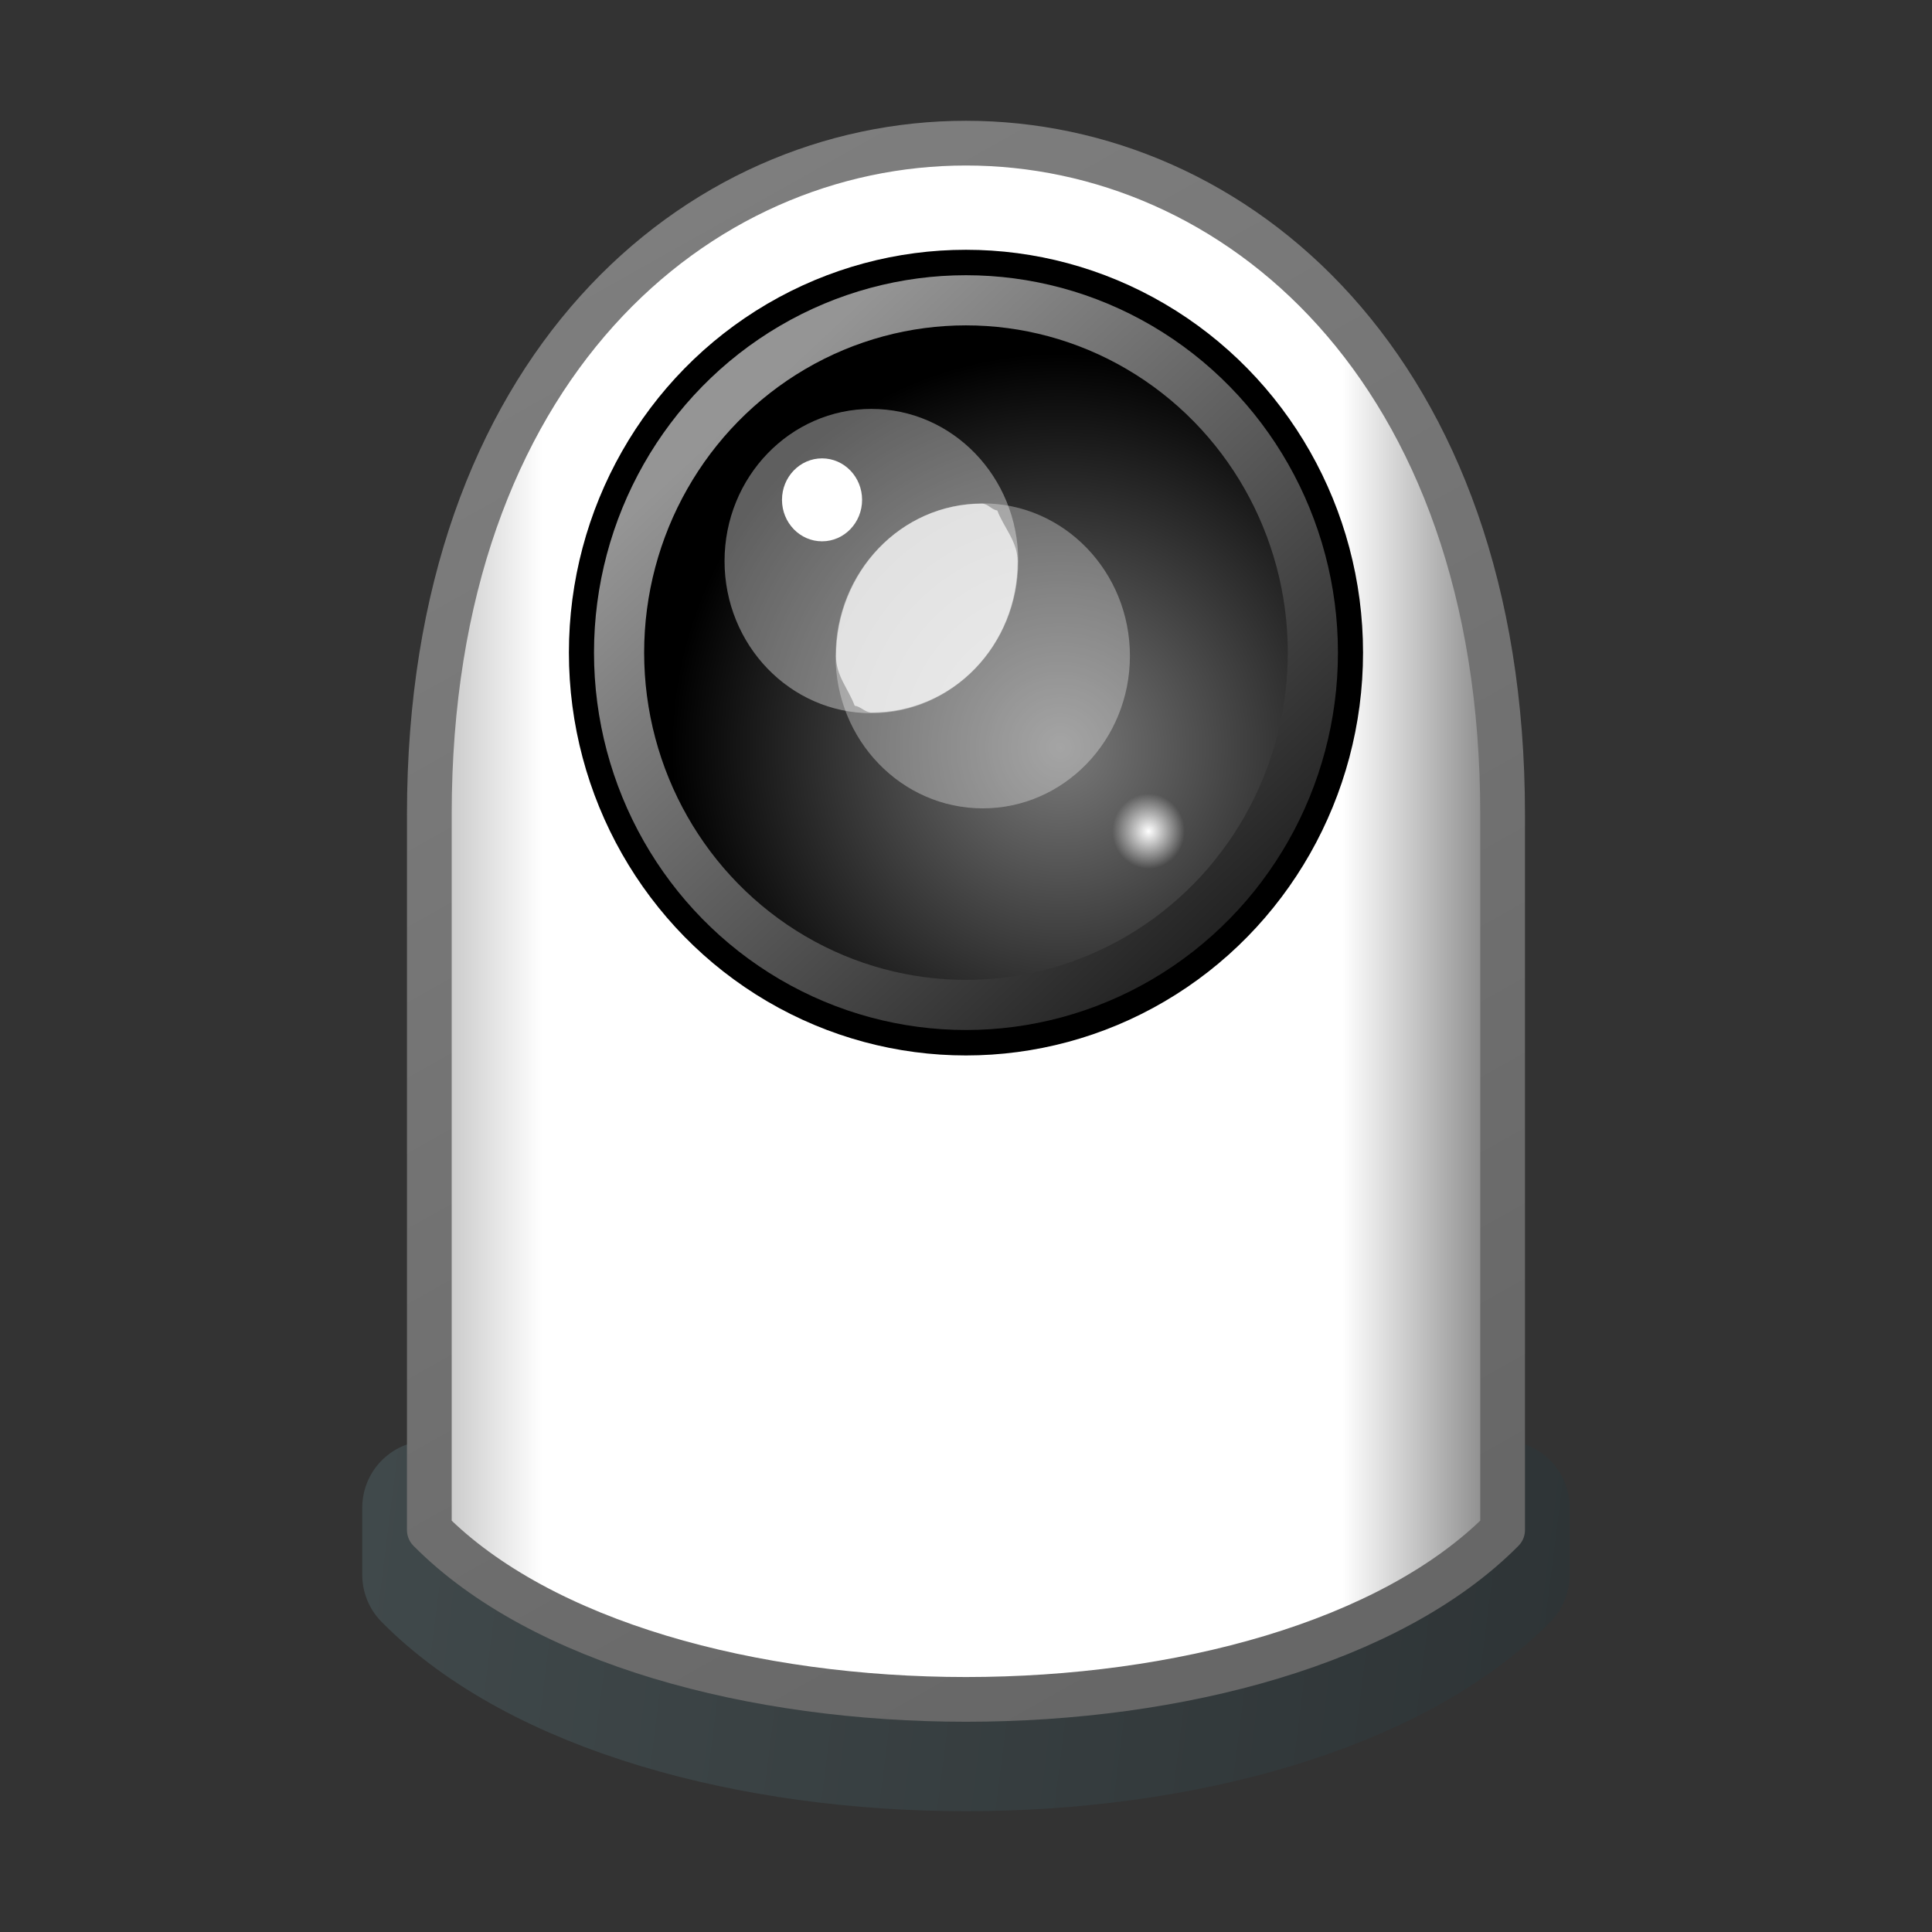 <?xml version="1.0" encoding="UTF-8" standalone="no"?>
<!-- Created with Inkscape (http://www.inkscape.org/) -->

<svg
   width="128"
   height="128"
   viewBox="0 0 33.867 33.867"
   version="1.1"
   id="svg1"
   inkscape:version="1.4.2 (ebf0e940d0, 2025-05-08)"
   sodipodi:docname="org.gnome.Cheese.svg"
   xmlns:inkscape="http://www.inkscape.org/namespaces/inkscape"
   xmlns:sodipodi="http://sodipodi.sourceforge.net/DTD/sodipodi-0.dtd"
   xmlns:xlink="http://www.w3.org/1999/xlink"
   xmlns="http://www.w3.org/2000/svg"
   xmlns:svg="http://www.w3.org/2000/svg"
   xmlns:rdf="http://www.w3.org/1999/02/22-rdf-syntax-ns#"
   xmlns:cc="http://creativecommons.org/ns#">
  <rect x="0" y="0" width="33.867" height="33.867" fill="#333333" stroke="none"/>
  <sodipodi:namedview
     id="namedview1"
     pagecolor="#ffffff"
     bordercolor="#000000"
     borderopacity="0.25"
     inkscape:showpageshadow="2"
     inkscape:pageopacity="0.0"
     inkscape:pagecheckerboard="0"
     inkscape:deskcolor="#d1d1d1"
     inkscape:document-units="px"
     inkscape:zoom="1.86625"
     inkscape:cx="42.866711"
     inkscape:cy="86.537173"
     inkscape:window-width="2157"
     inkscape:window-height="1607"
     inkscape:window-x="26"
     inkscape:window-y="23"
     inkscape:window-maximized="0"
     inkscape:current-layer="layer1"
     showgrid="true">
    <inkscape:grid
       id="grid1"
       units="px"
       originx="0"
       originy="0"
       spacingx="0.529"
       spacingy="0.529"
       empcolor="#0099e5"
       empopacity="0.302"
       color="#0099e5"
       opacity="0.149"
       empspacing="4"
       enabled="true"
       visible="true" />
  </sodipodi:namedview>
  <defs
     id="defs1">
    <linearGradient
       id="linearGradient11"
       inkscape:collect="always">
      <stop
         style="stop-color:#2e3436;stop-opacity:1;"
         offset="0"
         id="stop11" />
      <stop
         style="stop-color:#40494b;stop-opacity:1;"
         offset="1"
         id="stop12" />
    </linearGradient>
    <linearGradient
       id="linearGradient7"
       inkscape:collect="always">
      <stop
         style="stop-color:#676767;stop-opacity:1;"
         offset="0"
         id="stop8" />
      <stop
         style="stop-color:#808080;stop-opacity:1;"
         offset="1"
         id="stop9" />
    </linearGradient>
    <linearGradient
       id="linearGradient4"
       inkscape:collect="always">
      <stop
         style="stop-color:#bfbfbf;stop-opacity:1;"
         offset="0"
         id="stop4" />
      <stop
         style="stop-color:#ffffff;stop-opacity:1;"
         offset="0.106"
         id="stop6" />
      <stop
         style="stop-color:#ffffff;stop-opacity:1;"
         offset="0.851"
         id="stop7" />
      <stop
         style="stop-color:#808080;stop-opacity:1;"
         offset="1"
         id="stop5" />
    </linearGradient>
    <radialGradient
       inkscape:collect="always"
       xlink:href="#linearGradient2818"
       id="radialGradient2824"
       cx="14.75"
       cy="22.688"
       fx="14.75"
       fy="22.688"
       r="1.75"
       gradientTransform="matrix(0.363,0,0,0.376,14.78,6.041)"
       gradientUnits="userSpaceOnUse" />
    <linearGradient
       inkscape:collect="always"
       id="linearGradient2818">
      <stop
         style="stop-color:#ffffff;stop-opacity:1;"
         offset="0"
         id="stop2820" />
      <stop
         style="stop-color:#ffffff;stop-opacity:0;"
         offset="1"
         id="stop2822" />
    </linearGradient>
    <radialGradient
       inkscape:collect="always"
       xlink:href="#linearGradient2591"
       id="radialGradient1431"
       gradientUnits="userSpaceOnUse"
       gradientTransform="matrix(1.474,0,0,1.495,-6.286,-22.286)"
       cx="16.875"
       cy="23.672"
       fx="16.875"
       fy="23.672"
       r="4.625" />
    <linearGradient
       id="linearGradient2591">
      <stop
         style="stop-color:#7a7a7a;stop-opacity:1;"
         offset="0"
         id="stop2593" />
      <stop
         style="stop-color:#000000;stop-opacity:1;"
         offset="1"
         id="stop2595" />
    </linearGradient>
    <linearGradient
       inkscape:collect="always"
       xlink:href="#linearGradient2631"
       id="linearGradient1433"
       gradientUnits="userSpaceOnUse"
       x1="20.536"
       y1="27.648"
       x2="13.091"
       y2="19.672"
       gradientTransform="matrix(1.474,0,0,1.475,-6.286,-21.837)" />
    <linearGradient
       id="linearGradient2631">
      <stop
         id="stop2633"
         offset="0"
         style="stop-color:#010101;stop-opacity:1;" />
      <stop
         id="stop2635"
         offset="1"
         style="stop-color:#959595;stop-opacity:1;" />
    </linearGradient>
    <linearGradient
       inkscape:collect="always"
       xlink:href="#linearGradient4"
       id="linearGradient5"
       x1="8.467"
       y1="21.167"
       x2="21.167"
       y2="21.167"
       gradientUnits="userSpaceOnUse"
       gradientTransform="matrix(1.481,0,0,1.482,-5.017,-10.824)" />
    <linearGradient
       inkscape:collect="always"
       xlink:href="#linearGradient7"
       id="linearGradient9"
       x1="20.108"
       y1="25.4"
       x2="10.583"
       y2="8.467"
       gradientUnits="userSpaceOnUse"
       gradientTransform="matrix(1.481,0,0,1.482,-5.017,-10.824)" />
    <linearGradient
       inkscape:collect="always"
       xlink:href="#linearGradient11"
       id="linearGradient12"
       x1="21.96"
       y1="26.402"
       x2="7.673"
       y2="24.606"
       gradientUnits="userSpaceOnUse"
       gradientTransform="matrix(1.481,0,0,1.482,-5.017,-10.039)" />
  </defs>
  <g
     inkscape:label="Layer 1"
     inkscape:groupmode="layer"
     id="layer1">
    <path
       style="fill:none;stroke:url(#linearGradient12);stroke-width:2.352;stroke-linecap:round;stroke-linejoin:round;stroke-dasharray:none;stroke-dashoffset:4.2;stroke-opacity:1"
       d="m 7.526,27.605 -7e-7,-1.176 7e-7,1.176 h 18.814 v -1.176 1.176 c -3.92,3.958 -14.895,3.958 -18.814,0 z"
       id="path1-7"
       sodipodi:nodetypes="ccccccc" />
    <path
       style="opacity:1;fill:url(#linearGradient5);stroke:url(#linearGradient9);stroke-width:0.784;stroke-linecap:round;stroke-linejoin:round;stroke-dashoffset:4.2;stroke-opacity:1"
       d="m 7.526,26.821 v -12.548 0 c 10e-8,-15.685 18.814,-15.685 18.814,0 v 12.548 0 c -3.92,3.958 -14.895,3.958 -18.814,0 z"
       id="path1"
       sodipodi:nodetypes="ccccccc" />
    <ellipse
       style="color:#000000;font-family:'Bitstream Vera Sans';display:inline;overflow:visible;visibility:visible;fill:none;fill-opacity:1;fill-rule:nonzero;stroke:#000000;stroke-width:0.939;stroke-linecap:butt;stroke-linejoin:miter;stroke-miterlimit:4;stroke-dashoffset:0;stroke-opacity:1;marker:none;marker-start:none;marker-mid:none;marker-end:none"
       id="path2589-9"
       cx="16.933"
       cy="11.44"
       rx="6.491"
       ry="6.592" />
    <ellipse
       style="color:#000000;font-family:'Bitstream Vera Sans';display:inline;overflow:visible;visibility:visible;fill:url(#radialGradient1431);fill-opacity:1;fill-rule:nonzero;stroke:url(#linearGradient1433);stroke-width:0.879;stroke-linecap:butt;stroke-linejoin:miter;stroke-miterlimit:4;stroke-dashoffset:0;stroke-opacity:1;marker:none;marker-start:none;marker-mid:none;marker-end:none"
       id="path2589"
       cx="16.933"
       cy="11.44"
       rx="6.081"
       ry="6.176" />
    <ellipse
       style="color:#000000;font-family:'Bitstream Vera Sans';display:inline;overflow:visible;visibility:visible;opacity:0.608;fill:#ffffff;fill-opacity:0.529;fill-rule:nonzero;stroke:none;stroke-width:1.475;stroke-linecap:butt;stroke-linejoin:miter;stroke-miterlimit:4;stroke-dashoffset:0;stroke-opacity:1;marker:none;marker-start:none;marker-mid:none;marker-end:none"
       id="path2599"
       cx="17.227"
       cy="11.497"
       rx="2.58"
       ry="2.673" />
    <ellipse
       id="path2601"
       style="color:#000000;font-family:'Bitstream Vera Sans';display:inline;overflow:visible;visibility:visible;opacity:0.373;fill:#ffffff;fill-opacity:1;fill-rule:nonzero;stroke:none;stroke-width:1.471;stroke-linecap:butt;stroke-linejoin:miter;stroke-miterlimit:4;stroke-dashoffset:0;stroke-opacity:1;marker:none;marker-start:none;marker-mid:none;marker-end:none"
       cx="15.275"
       cy="9.835"
       rx="2.574"
       ry="2.667" />
    <ellipse
       style="color:#000000;font-family:'Bitstream Vera Sans';display:inline;overflow:visible;visibility:visible;fill:url(#radialGradient2824);fill-opacity:1;fill-rule:nonzero;stroke:none;stroke-width:0.363;stroke-linecap:butt;stroke-linejoin:miter;stroke-miterlimit:4;stroke-dashoffset:0;stroke-opacity:1;marker:none;marker-start:none;marker-mid:none;marker-end:none"
       id="path8405"
       cx="20.132"
       cy="14.57"
       rx="0.635"
       ry="0.658" />
    <ellipse
       id="path2629"
       style="color:#000000;font-family:'Bitstream Vera Sans';display:inline;overflow:visible;visibility:visible;fill:#ffffff;fill-opacity:1;fill-rule:nonzero;stroke:none;stroke-width:0.401;stroke-linecap:butt;stroke-linejoin:miter;stroke-miterlimit:4;stroke-dashoffset:0;stroke-opacity:1;marker:none;marker-start:none;marker-mid:none;marker-end:none"
       cx="14.41"
       cy="8.762"
       rx="0.702"
       ry="0.727" />
    <path
       id="path2668"
       d="m 17.214,8.829 c -1.424,0 -2.559,1.203 -2.559,2.679 0,0.338 0.217,0.566 0.327,0.863 0.111,0.015 0.182,0.119 0.298,0.119 1.421,0 2.559,-1.177 2.559,-2.649 0,-0.346 -0.241,-0.589 -0.357,-0.893 -0.101,-0.013 -0.163,-0.119 -0.268,-0.119 z"
       style="color:#000000;font-family:'Bitstream Vera Sans';display:inline;overflow:visible;visibility:visible;opacity:0.671;fill:#ffffff;fill-opacity:1;fill-rule:nonzero;stroke:none;stroke-width:0.879;stroke-linecap:butt;stroke-linejoin:miter;stroke-miterlimit:4;stroke-dashoffset:0;stroke-opacity:1;marker:none;marker-start:none;marker-mid:none;marker-end:none" />
  </g>
</svg>
